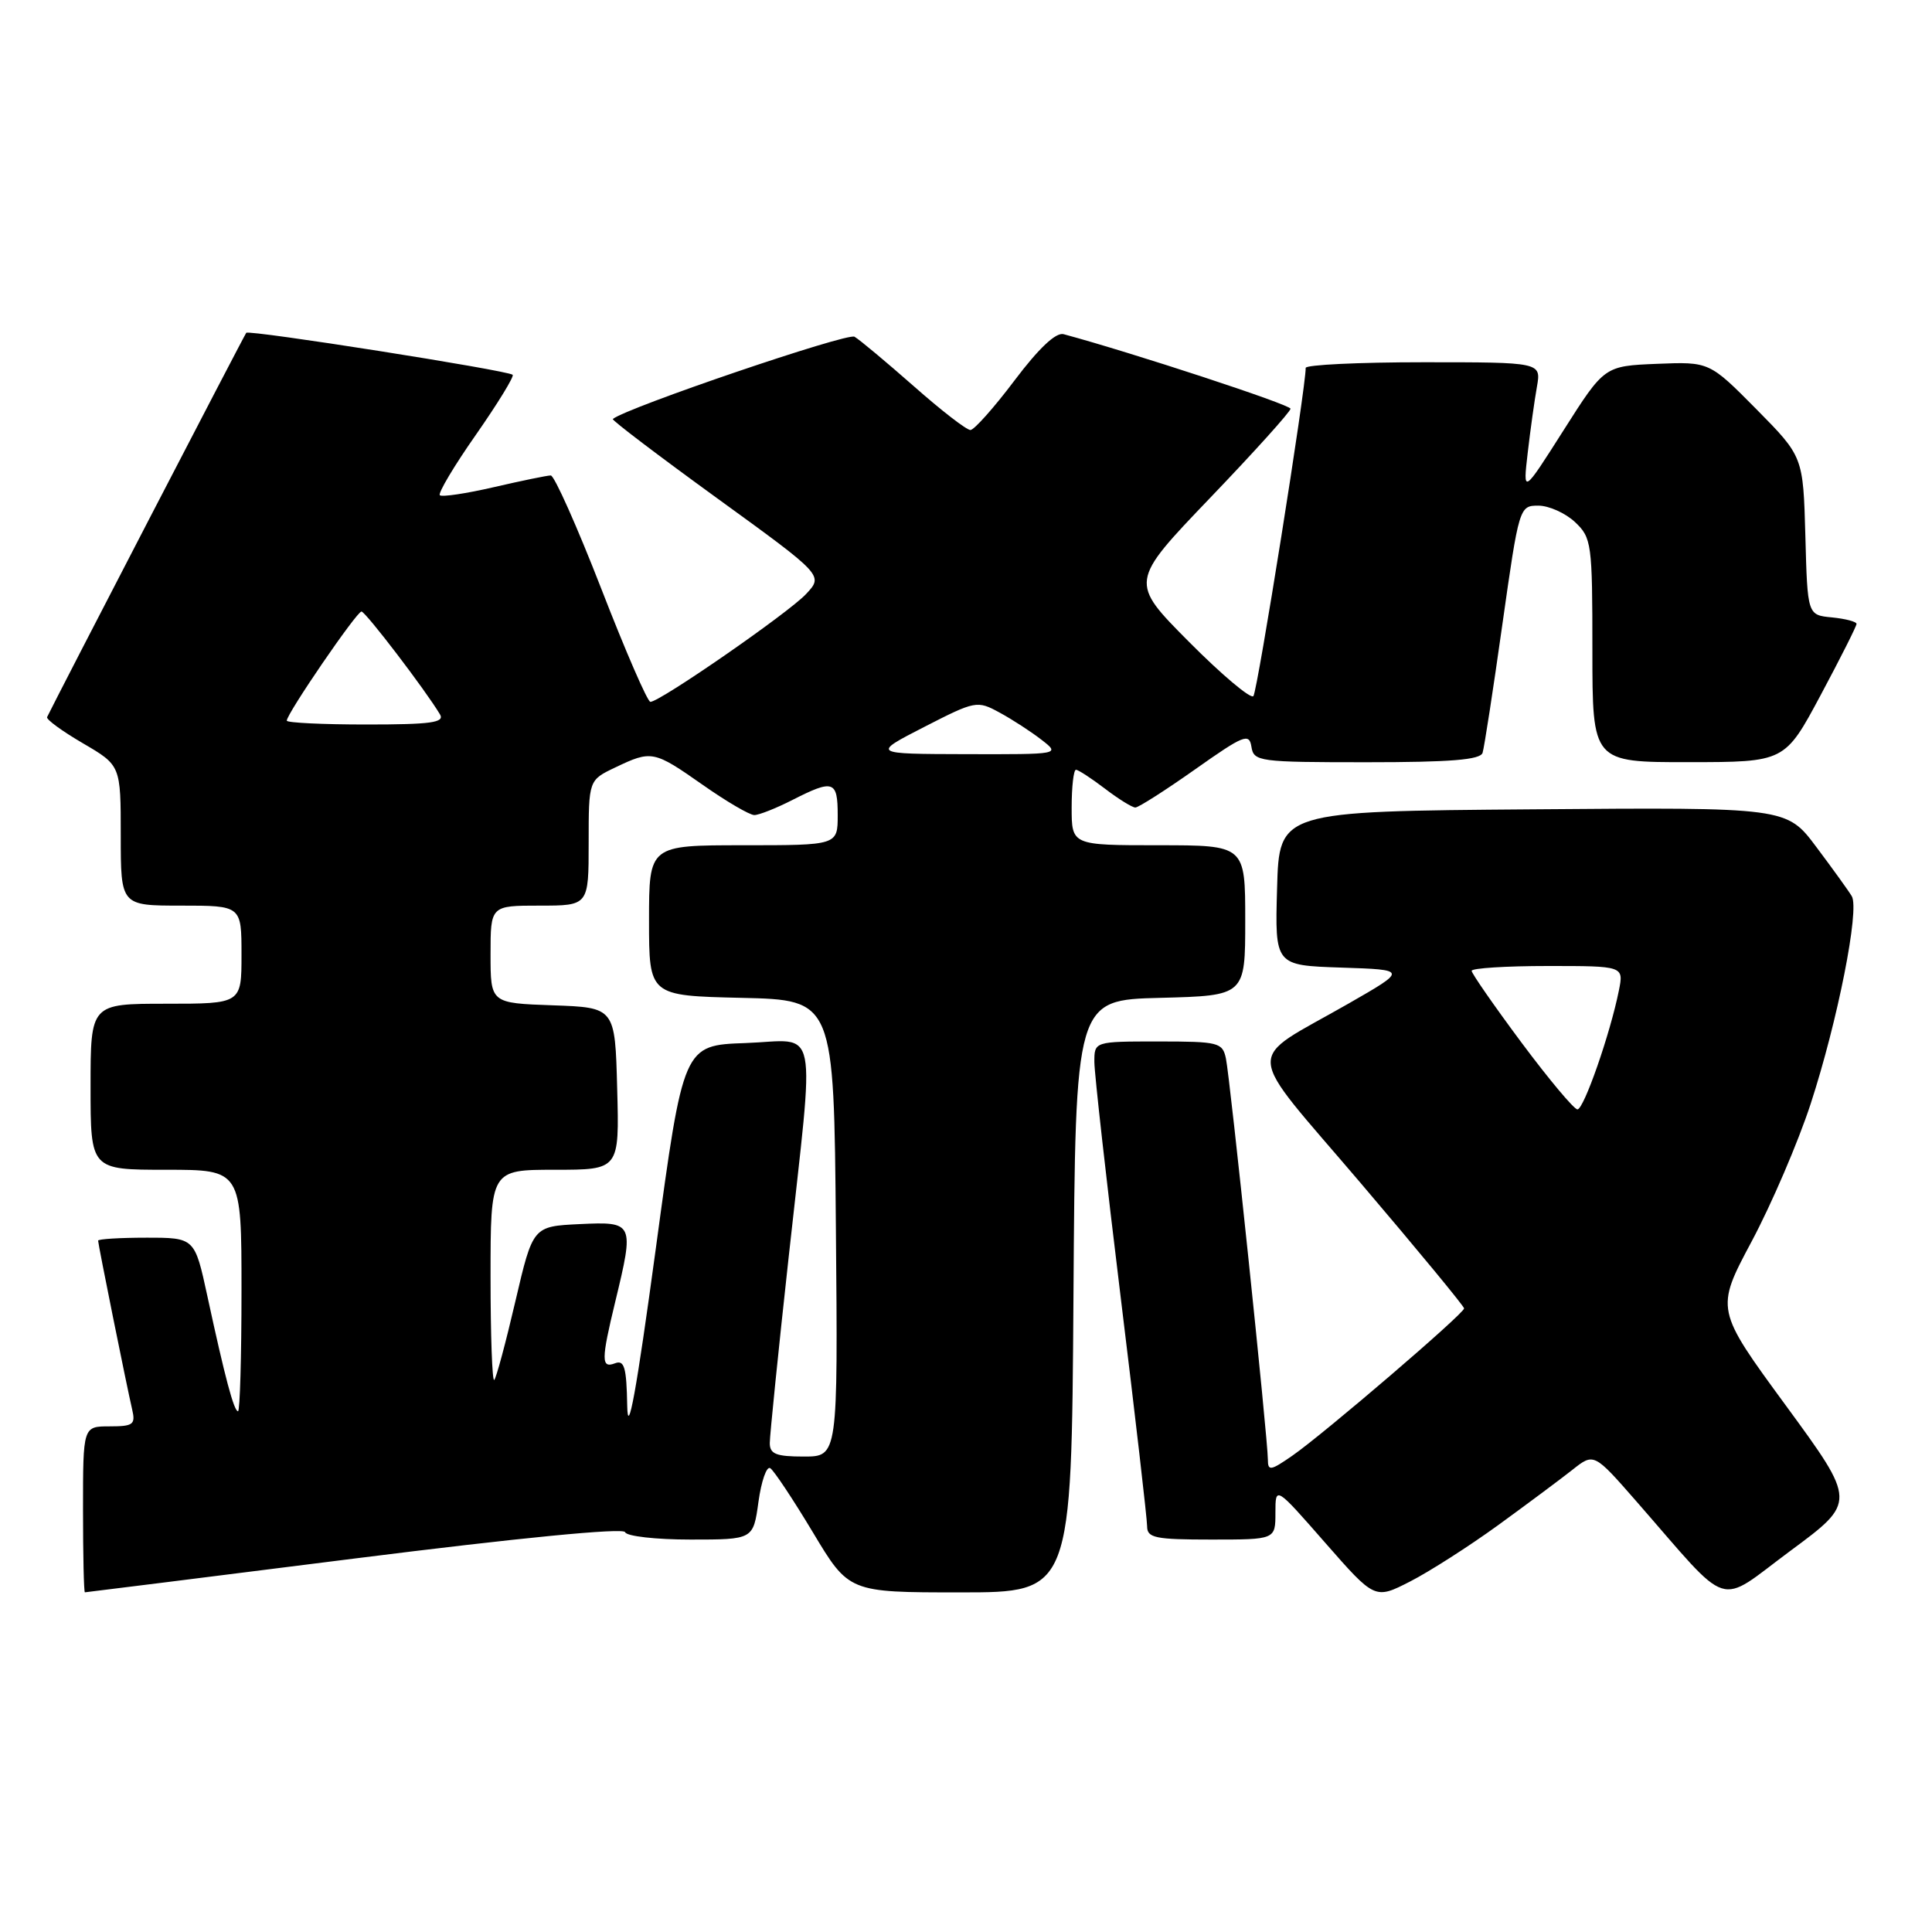<?xml version="1.0" encoding="UTF-8" standalone="no"?>
<!DOCTYPE svg PUBLIC "-//W3C//DTD SVG 1.1//EN" "http://www.w3.org/Graphics/SVG/1.1/DTD/svg11.dtd" >
<svg xmlns="http://www.w3.org/2000/svg" xmlns:xlink="http://www.w3.org/1999/xlink" version="1.1" viewBox="0 0 256 256">
 <g >
 <path fill="currentColor"
d=" M 198.50 202.10 C 202.35 199.30 206.78 196.00 208.35 194.76 C 211.20 192.50 211.20 192.50 216.85 198.96 C 229.60 213.55 227.33 212.83 237.24 205.49 C 245.99 199.02 245.99 199.02 236.65 186.26 C 227.30 173.50 227.30 173.50 232.10 164.50 C 234.74 159.55 238.26 151.35 239.92 146.27 C 243.49 135.33 246.43 120.51 245.37 118.75 C 244.96 118.06 242.85 115.13 240.68 112.24 C 236.74 106.97 236.74 106.97 203.12 107.24 C 169.50 107.50 169.50 107.50 169.22 117.71 C 168.93 127.92 168.93 127.92 177.72 128.21 C 186.50 128.50 186.50 128.50 178.65 133.00 C 164.77 140.95 164.59 138.31 180.32 156.79 C 187.84 165.62 194.00 173.09 194.00 173.37 C 194.00 174.06 175.40 190.00 171.25 192.88 C 168.35 194.89 168.00 194.95 168.00 193.39 C 168.00 190.71 162.99 142.81 162.44 140.25 C 161.99 138.13 161.47 138.00 153.48 138.00 C 145.00 138.00 145.00 138.00 145.01 140.75 C 145.02 142.26 146.59 156.32 148.51 172.00 C 150.43 187.68 152.00 201.29 152.00 202.25 C 152.00 203.78 153.07 204.00 160.50 204.00 C 169.00 204.00 169.00 204.00 169.00 200.45 C 169.00 196.89 169.00 196.89 175.59 204.42 C 182.18 211.94 182.18 211.94 186.84 209.56 C 189.40 208.25 194.65 204.89 198.50 202.10 Z  M 47.00 206.51 C 68.75 203.77 82.63 202.41 82.83 203.02 C 83.02 203.56 86.91 204.00 91.49 204.00 C 99.81 204.00 99.81 204.00 100.50 199.00 C 100.88 196.25 101.58 194.24 102.06 194.54 C 102.54 194.84 105.08 198.66 107.71 203.04 C 112.48 211.00 112.48 211.00 127.23 211.00 C 141.98 211.00 141.98 211.00 142.24 171.75 C 142.50 132.50 142.50 132.50 153.75 132.22 C 165.00 131.93 165.00 131.93 165.00 121.97 C 165.00 112.00 165.00 112.00 153.50 112.00 C 142.00 112.00 142.00 112.00 142.00 107.00 C 142.00 104.25 142.26 102.00 142.57 102.00 C 142.88 102.00 144.61 103.13 146.41 104.50 C 148.21 105.88 150.03 107.00 150.44 107.00 C 150.85 107.00 154.41 104.73 158.35 101.95 C 164.82 97.38 165.53 97.10 165.82 98.95 C 166.13 100.91 166.79 101.00 181.10 101.00 C 192.20 101.00 196.16 100.68 196.45 99.75 C 196.67 99.06 197.85 91.41 199.07 82.75 C 201.28 67.15 201.33 67.00 203.84 67.00 C 205.23 67.00 207.41 67.98 208.69 69.17 C 210.90 71.26 211.00 71.97 211.00 86.17 C 211.00 101.00 211.00 101.00 223.75 100.99 C 236.50 100.98 236.50 100.98 241.25 92.10 C 243.86 87.22 246.00 82.97 246.00 82.67 C 246.00 82.37 244.54 81.99 242.75 81.81 C 239.50 81.50 239.50 81.50 239.22 71.00 C 238.93 60.50 238.93 60.50 232.72 54.21 C 226.50 47.93 226.50 47.93 219.54 48.21 C 212.59 48.50 212.59 48.50 207.19 57.00 C 201.79 65.50 201.79 65.50 202.43 60.00 C 202.78 56.98 203.33 53.04 203.65 51.25 C 204.22 48.00 204.22 48.00 188.61 48.00 C 180.03 48.00 173.01 48.34 173.01 48.75 C 173.06 51.20 166.62 91.63 166.08 92.24 C 165.72 92.64 161.88 89.41 157.55 85.05 C 149.67 77.12 149.67 77.12 160.33 65.99 C 166.20 59.87 171.00 54.54 171.00 54.16 C 171.00 53.62 150.05 46.74 140.93 44.28 C 139.91 44.01 137.65 46.14 134.43 50.41 C 131.72 54.01 129.09 56.96 128.59 56.98 C 128.08 56.99 124.71 54.38 121.09 51.18 C 117.46 47.99 113.93 45.03 113.23 44.62 C 112.29 44.05 83.04 54.01 81.20 55.52 C 81.03 55.66 87.25 60.38 95.01 66.01 C 109.12 76.24 109.12 76.24 106.81 78.71 C 104.48 81.21 87.45 93.00 86.18 93.00 C 85.80 93.00 82.87 86.25 79.67 78.00 C 76.46 69.75 73.45 63.00 72.98 63.00 C 72.51 63.00 69.12 63.70 65.44 64.55 C 61.77 65.40 58.55 65.88 58.28 65.62 C 58.02 65.35 60.17 61.73 63.08 57.58 C 65.98 53.42 68.16 49.86 67.93 49.66 C 67.21 49.06 32.99 43.67 32.63 44.10 C 32.37 44.41 7.42 92.55 6.24 95.02 C 6.10 95.32 8.23 96.88 10.99 98.49 C 16.00 101.42 16.00 101.42 16.00 110.71 C 16.00 120.00 16.00 120.00 24.00 120.00 C 32.00 120.00 32.00 120.00 32.00 126.50 C 32.00 133.00 32.00 133.00 22.00 133.00 C 12.00 133.00 12.00 133.00 12.00 144.00 C 12.00 155.00 12.00 155.00 22.00 155.00 C 32.00 155.00 32.00 155.00 32.00 171.00 C 32.00 179.80 31.79 187.00 31.54 187.00 C 31.00 187.00 29.81 182.54 27.48 171.75 C 25.80 164.00 25.80 164.00 19.40 164.00 C 15.88 164.00 13.00 164.18 13.00 164.39 C 13.00 164.88 16.80 183.71 17.51 186.75 C 17.98 188.76 17.66 189.00 14.52 189.00 C 11.00 189.00 11.00 189.00 11.00 200.00 C 11.00 206.05 11.11 211.00 11.25 210.99 C 11.39 210.99 27.48 208.97 47.00 206.51 Z  M 201.60 138.14 C 197.97 133.26 195.00 128.98 195.00 128.64 C 195.00 128.29 199.54 128.00 205.08 128.00 C 215.16 128.00 215.16 128.00 214.51 131.25 C 213.37 136.95 209.87 147.00 209.02 147.00 C 208.57 147.00 205.23 143.01 201.60 138.14 Z  M 102.00 191.21 C 102.00 190.23 103.12 179.15 104.50 166.60 C 107.99 134.69 108.63 137.86 98.78 138.21 C 90.55 138.50 90.55 138.50 86.89 165.50 C 84.33 184.34 83.19 190.62 83.11 186.28 C 83.02 181.19 82.73 180.17 81.50 180.64 C 79.65 181.35 79.65 180.23 81.52 172.50 C 84.06 161.99 84.00 161.86 76.80 162.20 C 70.61 162.50 70.61 162.50 68.29 172.43 C 67.02 177.89 65.76 182.58 65.49 182.85 C 65.22 183.11 65.00 176.96 65.00 169.17 C 65.00 155.00 65.00 155.00 73.53 155.00 C 82.07 155.00 82.07 155.00 81.78 144.25 C 81.50 133.50 81.50 133.50 73.25 133.21 C 65.00 132.92 65.00 132.92 65.00 126.46 C 65.00 120.00 65.00 120.00 71.50 120.00 C 78.00 120.00 78.00 120.00 78.00 111.69 C 78.00 103.37 78.00 103.37 81.53 101.69 C 86.34 99.39 86.63 99.45 93.12 104.00 C 96.25 106.20 99.33 108.00 99.95 108.00 C 100.57 108.00 102.84 107.10 105.00 106.00 C 110.42 103.24 111.00 103.43 111.00 108.00 C 111.00 112.00 111.00 112.00 98.50 112.00 C 86.00 112.00 86.00 112.00 86.00 121.97 C 86.00 131.94 86.00 131.94 98.25 132.22 C 110.50 132.50 110.50 132.50 110.76 162.75 C 111.03 193.00 111.03 193.00 106.51 193.00 C 102.84 193.00 102.00 192.67 102.00 191.21 Z  M 122.45 96.33 C 129.26 92.84 129.48 92.80 132.45 94.42 C 134.13 95.33 136.62 96.95 138.00 98.02 C 140.50 99.96 140.50 99.96 128.00 99.93 C 115.50 99.90 115.50 99.90 122.45 96.33 Z  M 38.00 95.49 C 38.00 94.56 47.28 81.00 47.90 81.03 C 48.45 81.06 56.39 91.46 58.30 94.66 C 58.95 95.75 57.09 96.00 48.55 96.00 C 42.75 96.00 38.00 95.77 38.00 95.49 Z "/>
</g>
</svg>